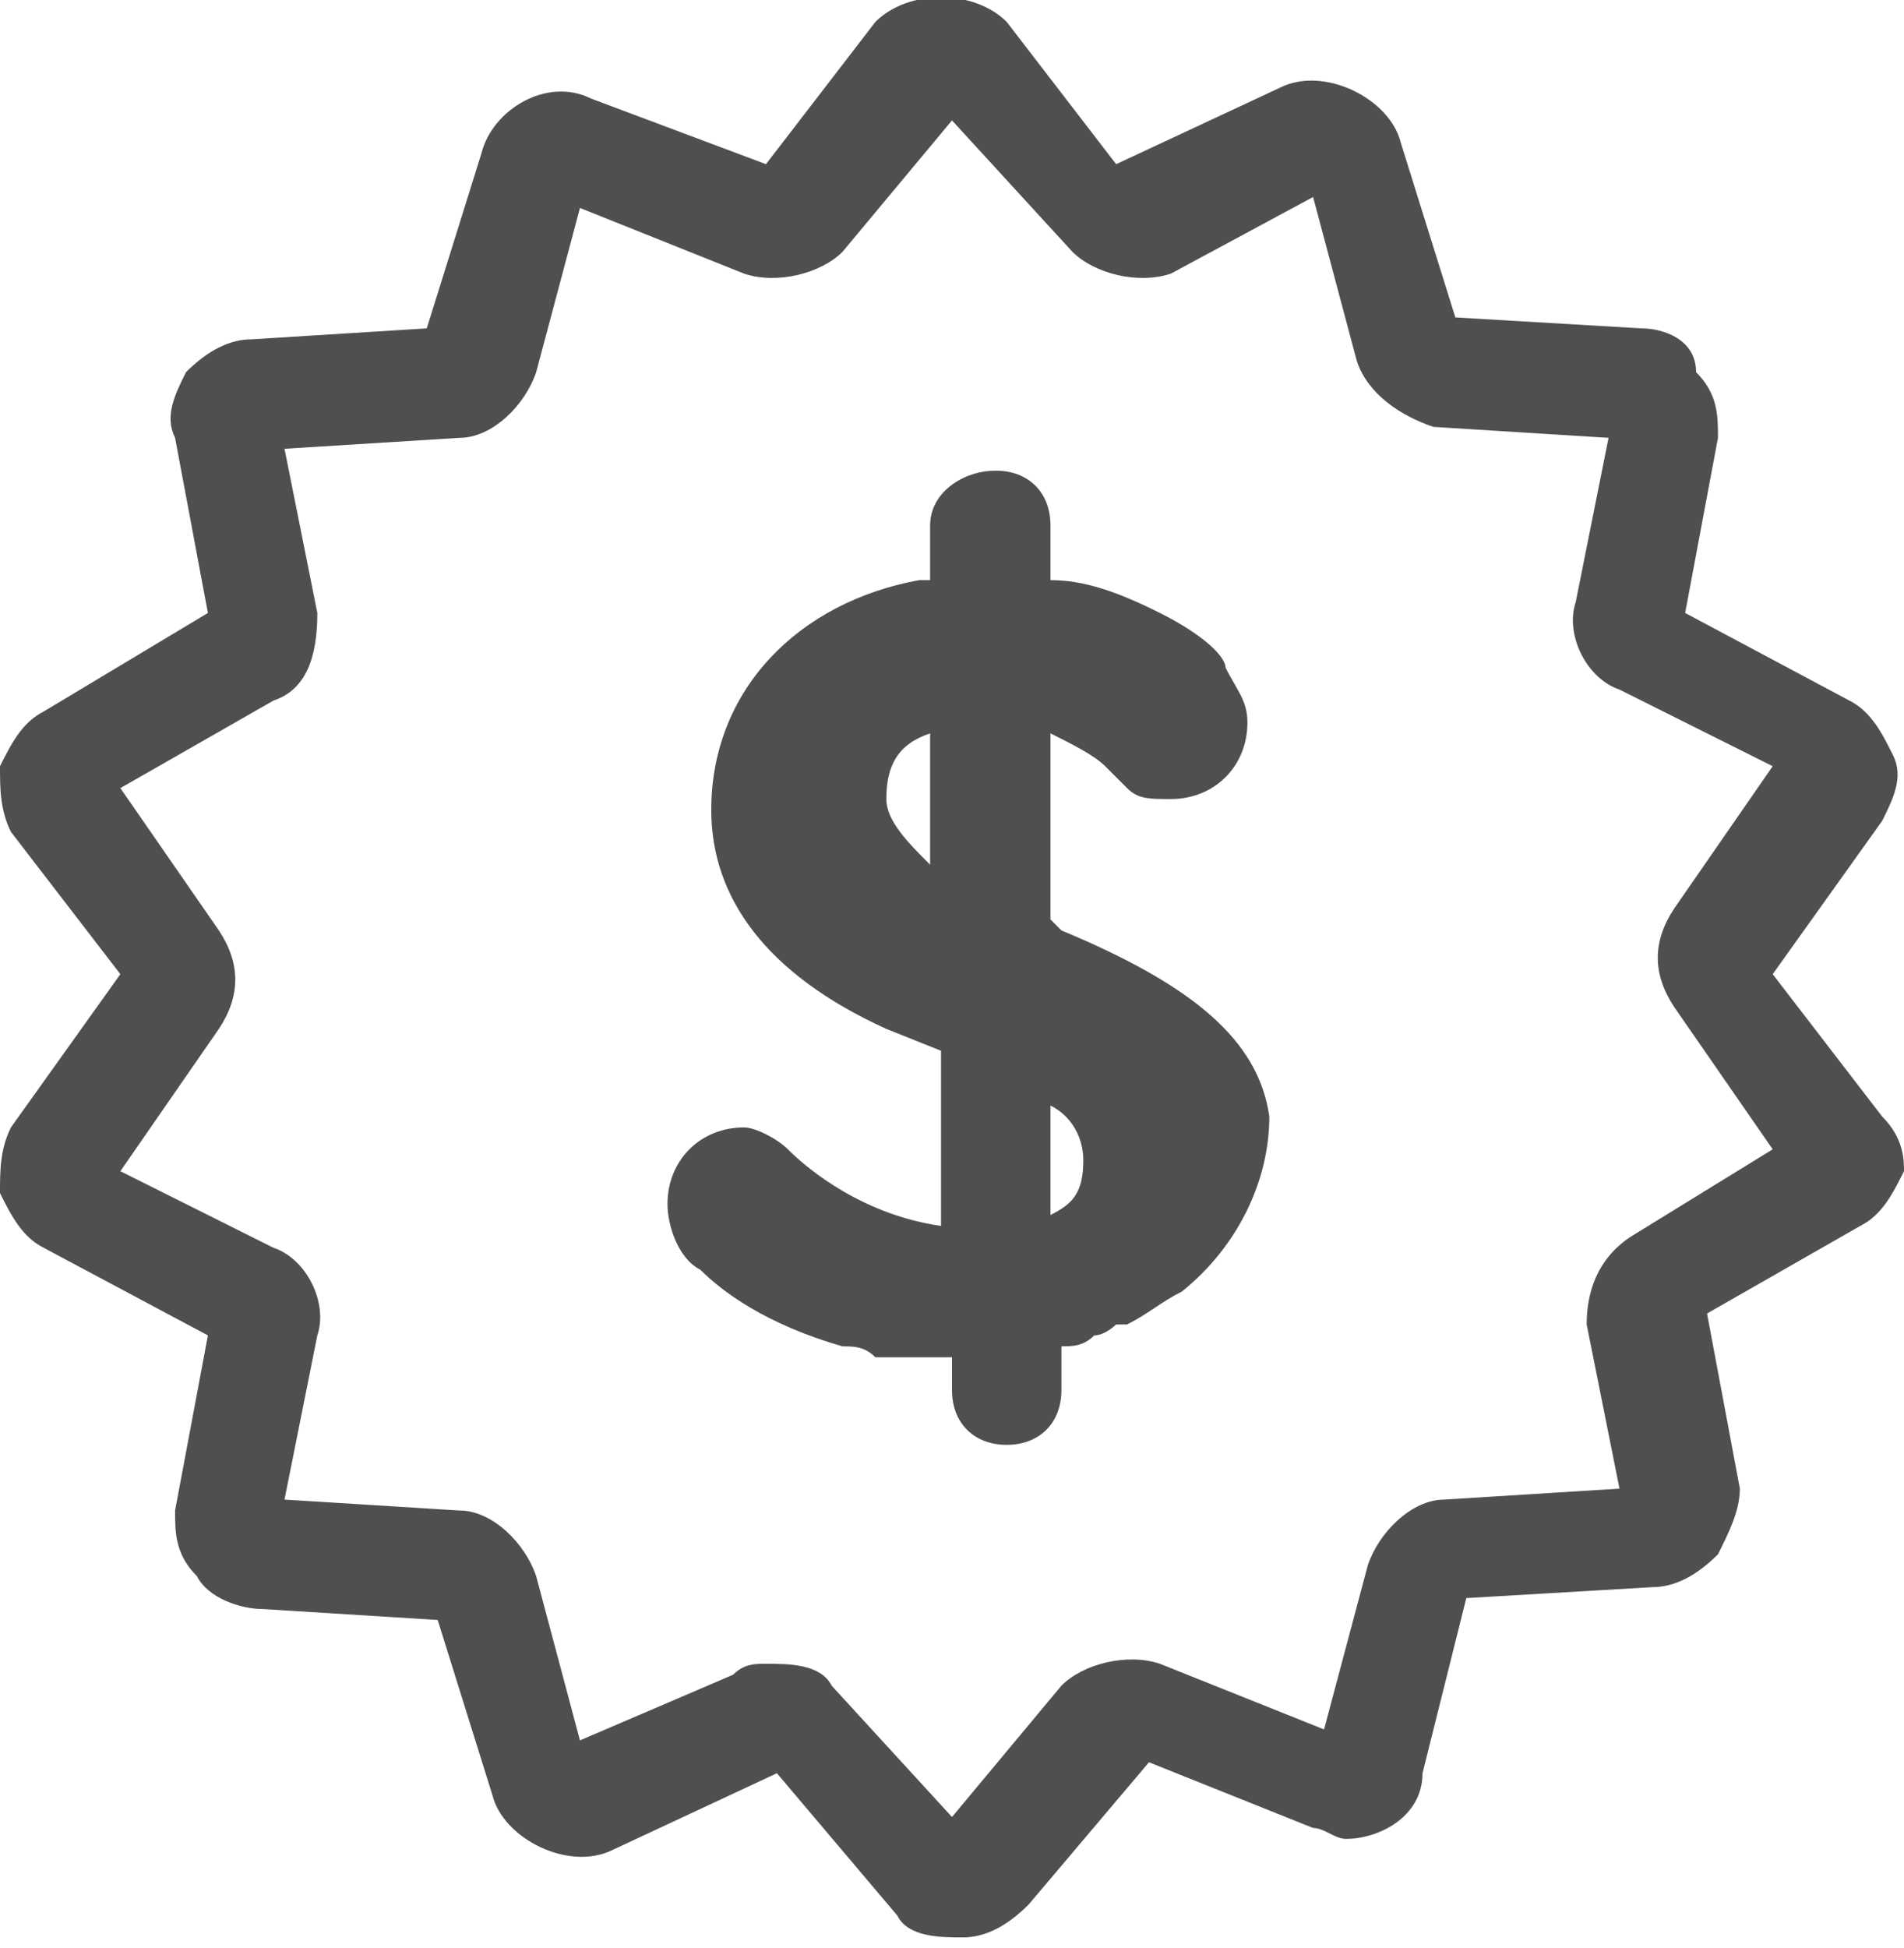 <?xml version="1.0" encoding="utf-8"?>
<!-- Generator: Adobe Illustrator 19.2.0, SVG Export Plug-In . SVG Version: 6.00 Build 0)  -->
<svg version="1.1" id="Layer_1" xmlns="http://www.w3.org/2000/svg" xmlns:xlink="http://www.w3.org/1999/xlink" x="0px" y="0px"
	 width="17.4px" height="17.8px" viewBox="0 0 17.4 17.8" style="enable-background:new 0 0 17.4 17.8;" xml:space="preserve">
<style type="text/css">
	.st0{fill:#4F4F4F;}
</style>
<g>
	<path class="st0" d="M17.2,10.2l-1-1.3l1-1.4c0.1-0.2,0.2-0.4,0.1-0.6c-0.1-0.2-0.2-0.4-0.4-0.5l-1.5-0.8l0.3-1.6
		c0-0.2,0-0.4-0.2-0.6C15.5,3.1,15.2,3,15,3l-1.7-0.1l-0.5-1.6c-0.1-0.4-0.7-0.7-1.1-0.5l-1.5,0.7L9.2,0.2c-0.3-0.3-0.9-0.3-1.2,0
		L7,1.5L5.4,0.9C5,0.7,4.5,1,4.4,1.4L3.9,3L2.3,3.1c-0.2,0-0.4,0.1-0.6,0.3C1.6,3.6,1.5,3.8,1.6,4l0.3,1.6L0.4,6.5
		C0.2,6.6,0.1,6.8,0,7c0,0.2,0,0.4,0.1,0.6l1,1.3l-1,1.4C0,10.5,0,10.7,0,10.9c0.1,0.2,0.2,0.4,0.4,0.5l1.5,0.8l-0.3,1.6
		c0,0.2,0,0.4,0.2,0.6c0.1,0.2,0.4,0.3,0.6,0.3L4,14.8l0.5,1.6c0.1,0.4,0.7,0.7,1.1,0.5l1.5-0.7l1.1,1.3c0.1,0.2,0.4,0.2,0.6,0.2
		c0.2,0,0.4-0.1,0.6-0.3l1.1-1.3l1.5,0.6c0.1,0,0.2,0.1,0.3,0.1c0.3,0,0.7-0.2,0.7-0.6l0.4-1.6l1.7-0.1c0.2,0,0.4-0.1,0.6-0.3
		c0.1-0.2,0.2-0.4,0.2-0.6l-0.3-1.6l1.4-0.8c0.2-0.1,0.3-0.3,0.4-0.5C17.4,10.6,17.4,10.4,17.2,10.2z M14.9,11.3
		c-0.3,0.2-0.4,0.5-0.4,0.8l0.3,1.5l-1.6,0.1c-0.3,0-0.6,0.3-0.7,0.6l-0.4,1.5l-1.5-0.6c-0.3-0.1-0.7,0-0.9,0.2l-1,1.2l-1.1-1.2
		c-0.1-0.2-0.4-0.2-0.6-0.2c-0.1,0-0.2,0-0.3,0.1l-1.4,0.6l-0.4-1.5c-0.1-0.3-0.4-0.6-0.7-0.6l-1.6-0.1l0.3-1.5
		c0.1-0.3-0.1-0.7-0.4-0.8l-1.4-0.7L2,9.4c0.2-0.3,0.2-0.6,0-0.9L1.1,7.2l1.4-0.8C2.8,6.3,2.9,6,2.9,5.6L2.6,4.1L4.2,4
		c0.3,0,0.6-0.3,0.7-0.6l0.4-1.5l1.5,0.6c0.3,0.1,0.7,0,0.9-0.2l1-1.2l1.1,1.2c0.2,0.2,0.6,0.3,0.9,0.2L12,1.8l0.4,1.5
		c0.1,0.3,0.4,0.5,0.7,0.6L14.7,4l-0.3,1.5c-0.1,0.3,0.1,0.7,0.4,0.8l1.4,0.7l-0.9,1.3c-0.2,0.3-0.2,0.6,0,0.9l0.9,1.3L14.9,11.3z"
		/>
	<path class="st0" d="M9.7,8.5L9.6,8.4V6.7C9.8,6.8,10,6.9,10.1,7c0.1,0.1,0.1,0.1,0.2,0.2c0,0,0,0,0,0l0,0c0.1,0.1,0.2,0.1,0.4,0.1
		c0.4,0,0.7-0.3,0.7-0.7c0-0.2-0.1-0.3-0.2-0.5l0,0C11.2,6,11,5.8,10.6,5.6c-0.4-0.2-0.7-0.3-1-0.3V4.8c0-0.3-0.2-0.5-0.5-0.5
		S8.5,4.5,8.5,4.8v0.5c0,0,0,0-0.1,0c-1.1,0.2-1.9,1-1.9,2.1c0,0.8,0.5,1.5,1.6,2l0.5,0.2v1.6c-0.7-0.1-1.2-0.5-1.4-0.7l0,0
		c-0.1-0.1-0.3-0.2-0.4-0.2c-0.4,0-0.7,0.3-0.7,0.7c0,0.2,0.1,0.5,0.3,0.6h0c0.2,0.2,0.6,0.5,1.3,0.7c0,0,0,0,0,0
		c0.1,0,0.2,0,0.3,0.1c0,0,0.1,0,0.1,0c0.1,0,0.2,0,0.3,0c0.1,0,0.2,0,0.3,0v0.3c0,0.3,0.2,0.5,0.5,0.5c0.3,0,0.5-0.2,0.5-0.5v-0.4
		c0,0,0,0,0,0c0,0,0,0,0,0c0.1,0,0.2,0,0.3-0.1c0.1,0,0.2-0.1,0.2-0.1c0,0,0,0,0.1,0c0.2-0.1,0.3-0.2,0.5-0.3c0.5-0.4,0.8-1,0.8-1.6
		C11.5,9.5,10.9,9,9.7,8.5z M8.1,7.3c0-0.3,0.1-0.5,0.4-0.6v1.2C8.3,7.7,8.1,7.5,8.1,7.3z M9.6,11.1v-1c0.2,0.1,0.3,0.3,0.3,0.5
		C9.9,10.9,9.8,11,9.6,11.1z"/>
</g>
</svg>
